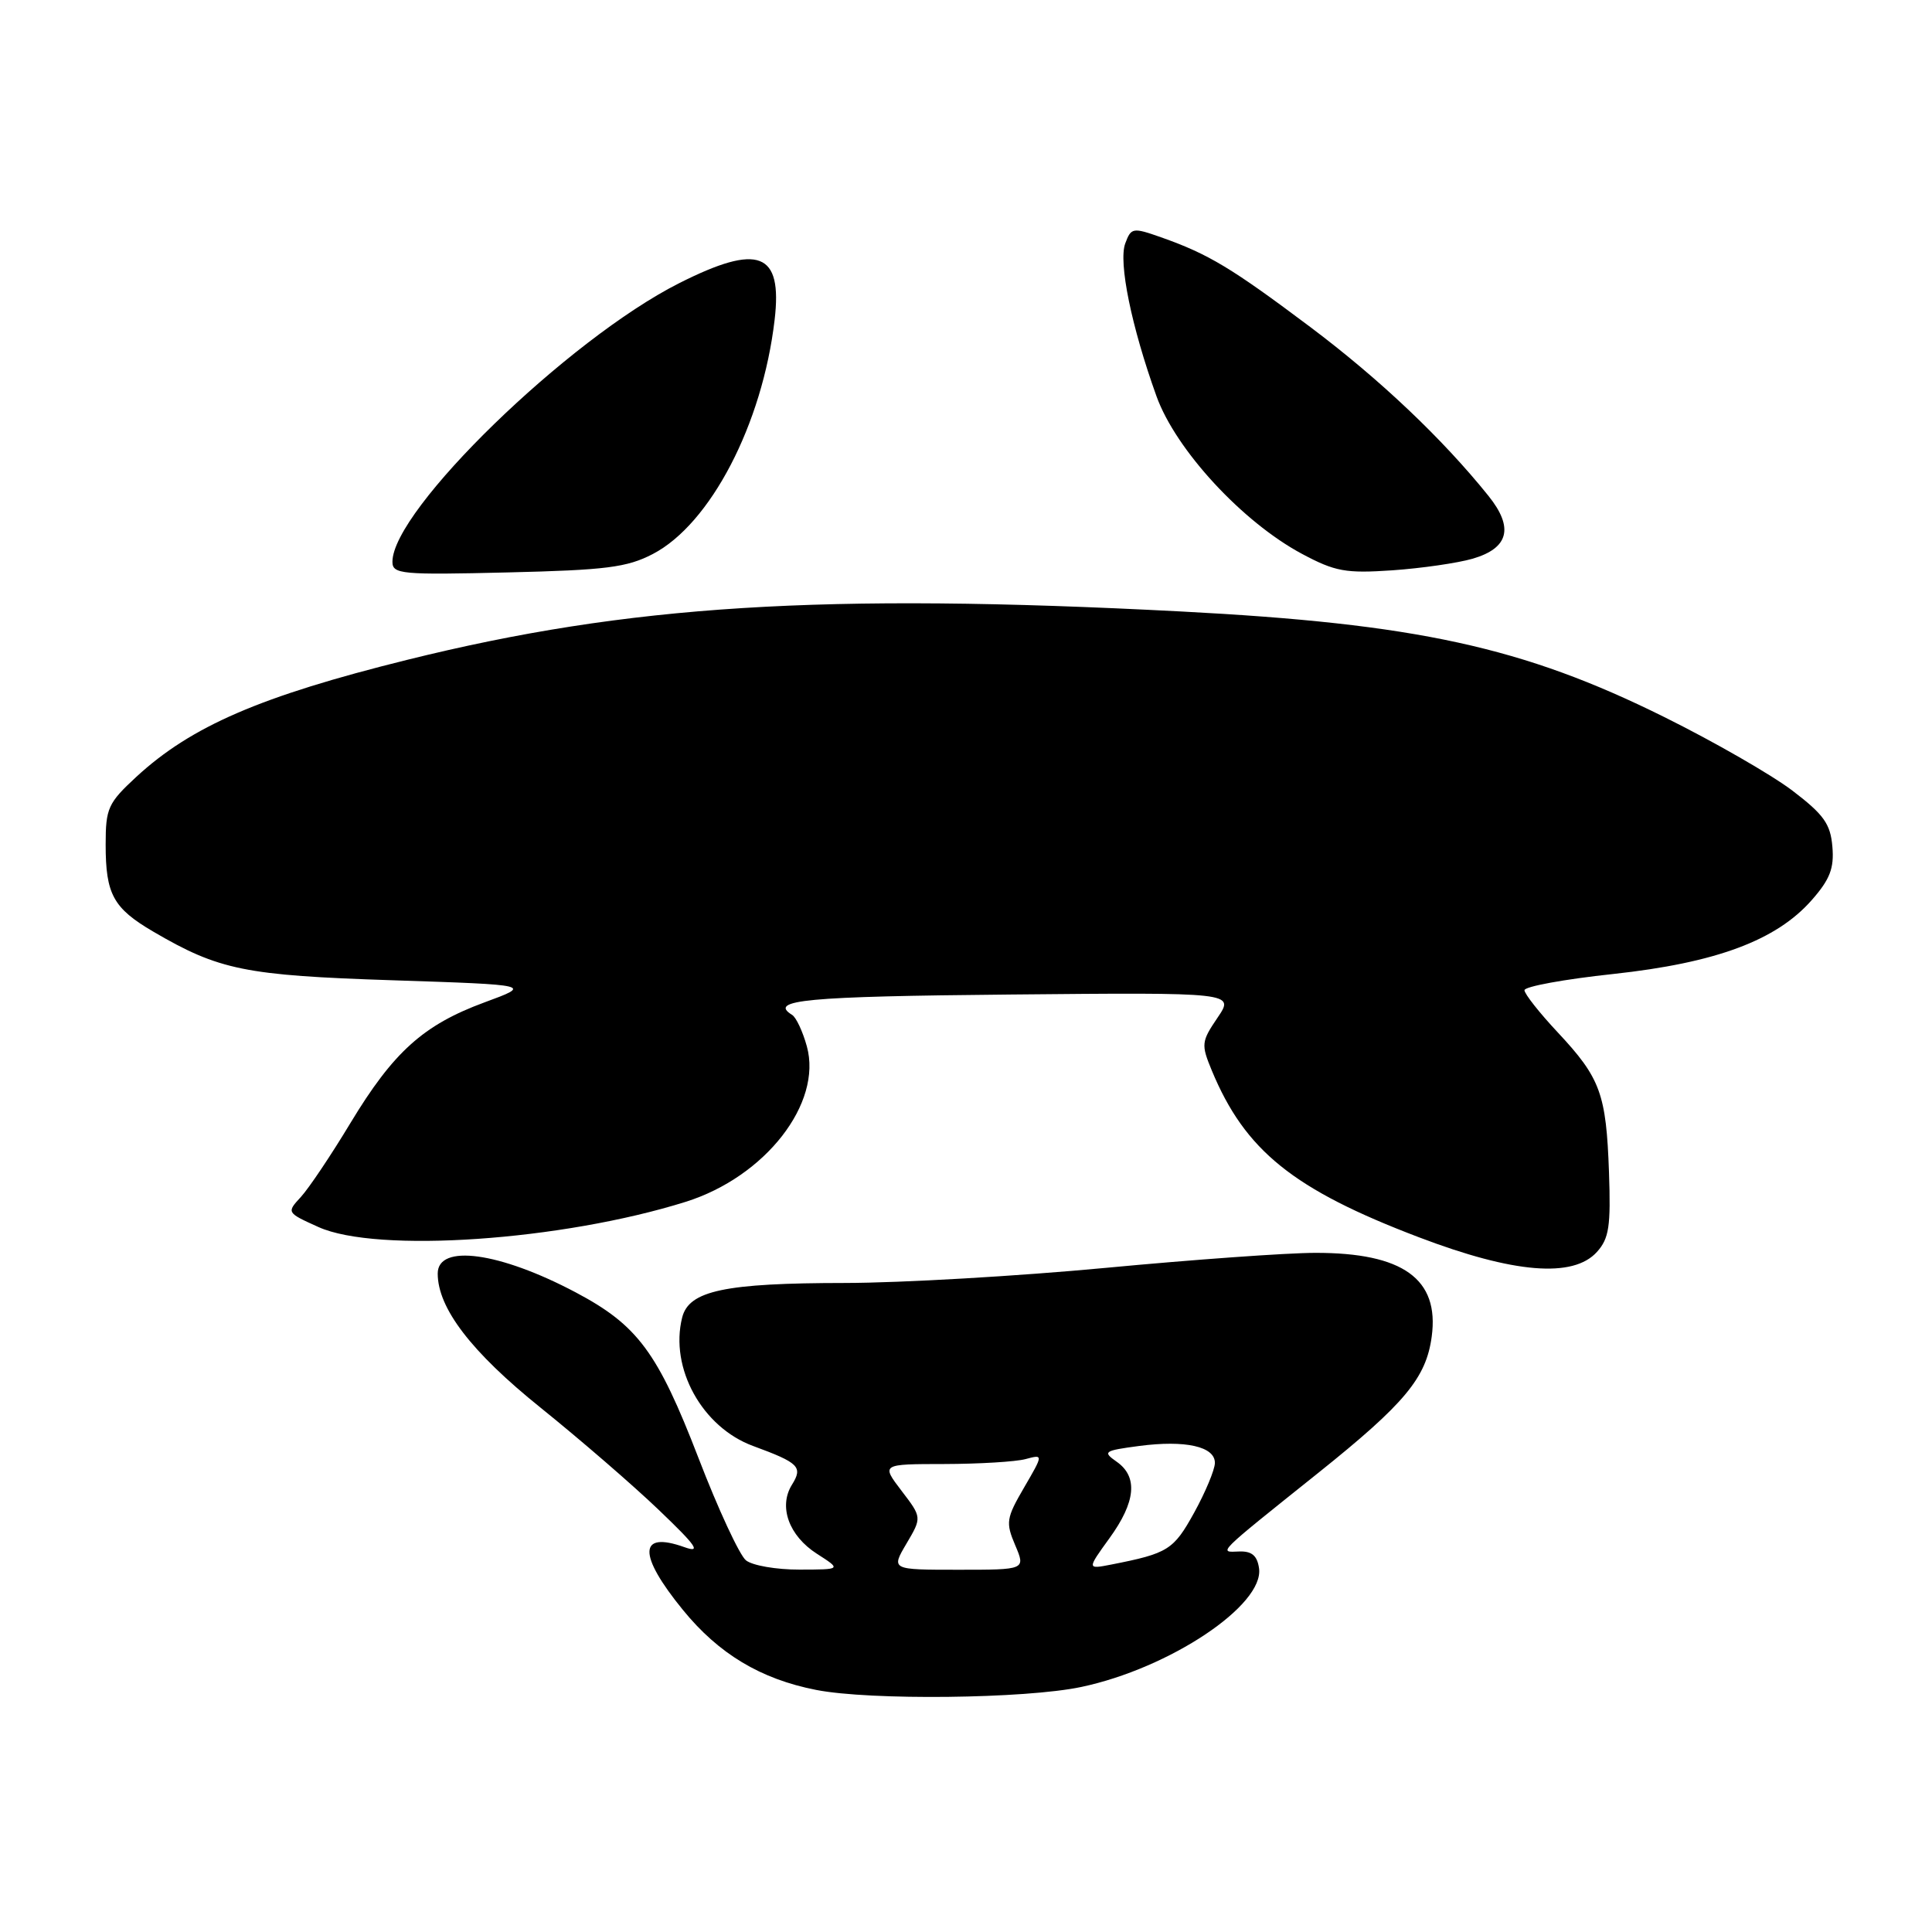 <?xml version="1.0" encoding="UTF-8" standalone="no"?>
<!DOCTYPE svg PUBLIC "-//W3C//DTD SVG 1.1//EN" "http://www.w3.org/Graphics/SVG/1.1/DTD/svg11.dtd" >
<svg xmlns="http://www.w3.org/2000/svg" xmlns:xlink="http://www.w3.org/1999/xlink" version="1.1" viewBox="0 0 256 256">
 <g >
 <path fill="currentColor"
d=" M 143.28 223.53 C 155.00 221.05 167.52 212.69 166.83 207.81 C 166.59 206.13 165.87 205.52 164.20 205.58 C 161.43 205.69 161.02 206.09 174.67 195.17 C 186.14 185.99 188.98 182.58 189.71 177.10 C 190.74 169.47 185.90 165.99 174.28 166.01 C 170.55 166.01 158.05 166.91 146.50 168.00 C 134.95 169.09 119.42 169.99 112.00 170.00 C 96.01 170.01 91.28 171.02 90.39 174.58 C 88.71 181.27 93.04 189.12 99.79 191.60 C 105.88 193.84 106.41 194.37 104.94 196.73 C 103.13 199.63 104.53 203.50 108.24 205.88 C 111.50 207.97 111.50 207.97 105.94 207.98 C 102.88 207.99 99.69 207.44 98.84 206.75 C 97.99 206.06 95.15 199.95 92.54 193.16 C 87.14 179.17 84.50 175.60 76.29 171.25 C 66.19 165.90 58.00 164.78 58.00 168.75 C 58.00 173.34 62.45 179.14 71.61 186.51 C 76.83 190.71 83.89 196.81 87.30 200.08 C 92.32 204.88 92.96 205.82 90.67 205.00 C 84.59 202.83 84.51 205.99 90.47 213.30 C 95.22 219.14 100.78 222.48 108.13 223.92 C 115.28 225.33 135.88 225.10 143.28 223.53 Z  M 211.60 165.89 C 213.21 164.10 213.45 162.51 213.20 155.33 C 212.83 144.93 212.07 142.86 206.45 136.84 C 204.00 134.23 202.00 131.69 202.00 131.21 C 202.00 130.72 207.29 129.75 213.75 129.06 C 227.39 127.58 235.38 124.61 240.08 119.25 C 242.47 116.53 243.05 115.05 242.80 112.19 C 242.55 109.17 241.66 107.93 237.50 104.76 C 234.75 102.67 227.10 98.27 220.50 95.00 C 201.80 85.72 187.71 82.65 156.44 81.02 C 108.99 78.55 83.27 80.16 53.96 87.43 C 34.53 92.25 25.36 96.21 18.07 102.93 C 14.31 106.41 14.00 107.09 14.00 111.91 C 14.00 118.50 15.00 120.33 20.30 123.44 C 29.03 128.55 32.47 129.25 52.00 129.89 C 70.50 130.50 70.50 130.50 64.20 132.82 C 56.09 135.81 52.13 139.38 46.42 148.83 C 43.88 153.05 40.93 157.44 39.88 158.59 C 37.96 160.67 37.97 160.68 42.20 162.59 C 49.94 166.08 74.45 164.39 90.85 159.25 C 101.40 155.94 109.00 146.19 106.91 138.64 C 106.37 136.68 105.49 134.80 104.96 134.48 C 101.76 132.50 106.72 132.03 133.80 131.78 C 163.60 131.50 163.60 131.50 161.33 134.85 C 159.18 138.02 159.14 138.39 160.57 141.85 C 164.98 152.47 171.36 157.61 188.00 163.94 C 200.57 168.73 208.45 169.38 211.60 165.89 Z  M 86.50 73.41 C 94.13 69.44 101.02 56.22 102.64 42.39 C 103.70 33.41 100.54 32.20 90.00 37.52 C 75.29 44.94 52.00 67.57 52.00 74.44 C 52.00 76.08 53.19 76.19 67.25 75.85 C 80.29 75.54 83.08 75.19 86.50 73.41 Z  M 195.14 74.03 C 199.92 72.63 200.61 69.92 197.24 65.72 C 191.15 58.14 182.85 50.27 173.63 43.34 C 163.17 35.49 160.15 33.67 153.84 31.44 C 150.09 30.12 149.88 30.16 149.10 32.26 C 148.18 34.75 149.92 43.28 153.24 52.50 C 155.80 59.61 164.63 69.17 172.52 73.39 C 176.92 75.74 178.31 75.99 184.50 75.57 C 188.35 75.30 193.14 74.61 195.14 74.03 Z  M 120.11 204.54 C 122.16 201.07 122.16 201.07 119.46 197.54 C 116.76 194.00 116.76 194.00 125.13 193.99 C 129.73 193.98 134.57 193.69 135.88 193.34 C 138.26 192.70 138.26 192.70 135.70 197.10 C 133.33 201.17 133.24 201.74 134.52 204.75 C 135.90 208.00 135.90 208.00 126.99 208.00 C 118.07 208.00 118.07 208.00 120.11 204.54 Z  M 147.01 203.82 C 150.50 199.01 150.81 195.68 147.97 193.69 C 146.07 192.36 146.26 192.22 150.93 191.60 C 157.08 190.79 161.01 191.67 160.98 193.86 C 160.96 194.76 159.73 197.72 158.23 200.44 C 155.50 205.38 154.78 205.83 147.26 207.31 C 144.03 207.94 144.03 207.94 147.01 203.82 Z "/>
</g>
</svg>